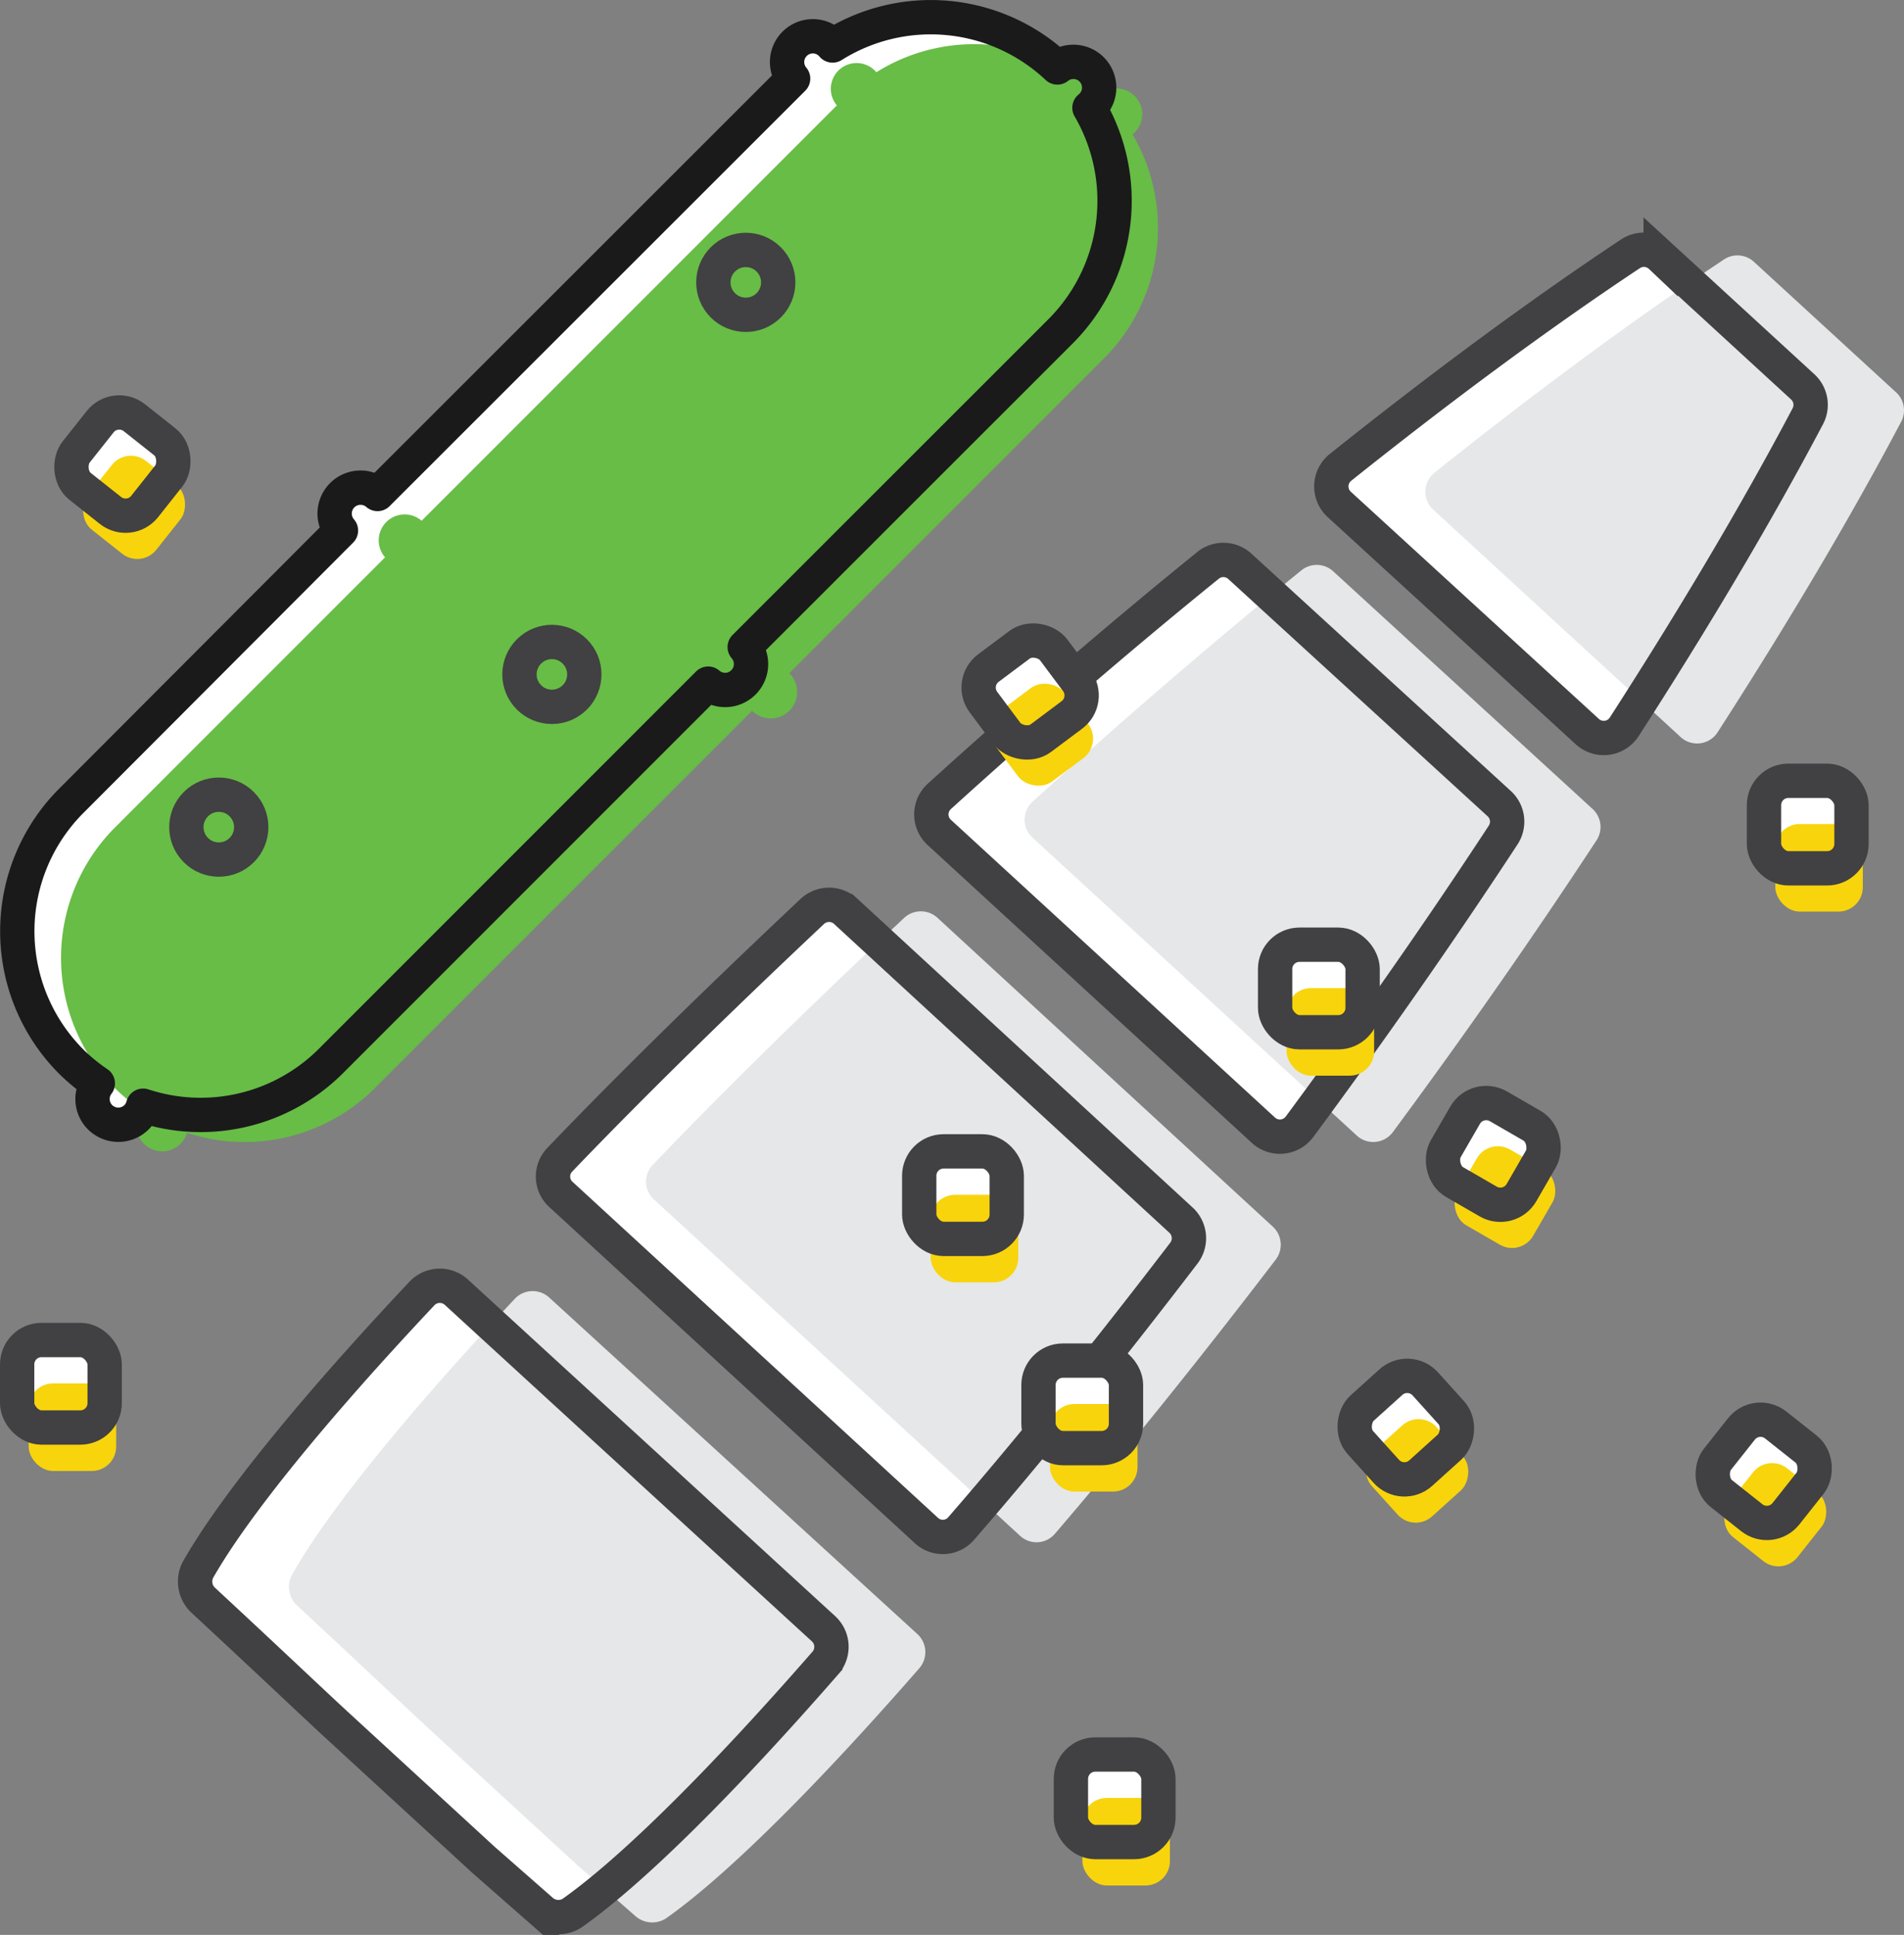 <svg xmlns="http://www.w3.org/2000/svg" viewBox="0 0 110.96 112.73"><rect x="0" y="0" width="110.96" height="112.73" fill="#808080" stroke="none"/><defs><style>.cls-1{fill:#fff;}.cls-2{fill:#67bd46;}.cls-3,.cls-4{fill:none;stroke-width:2px;}.cls-3{stroke:#414042;stroke-miterlimit:10;}.cls-4{stroke:#1a1a1a;stroke-linecap:round;stroke-linejoin:round;}.cls-5{fill:#e6e7e8;}.cls-6{fill:#f8d40c;}</style></defs><title>herring_pickles</title><g id="Layer_2" data-name="Layer 2"><g id="Layer_19" data-name="Layer 19"><g id="Zure_bommen" data-name="Zure bommen"><path class="cls-1" d="M5.83,65.09a1.51,1.51,0,0,0,2.13,0,1.49,1.49,0,0,0,.38-.67,10.74,10.74,0,0,0,10.93-2.59l22-22a1.51,1.51,0,0,0,2.13-2.13L61.83,19.28a10.76,10.76,0,0,0,1.66-13,1.5,1.5,0,1,0-1.87-2.35A10.76,10.76,0,0,0,48.52,2.65a1.5,1.5,0,1,0-2.3,1.93L22,28.78a1.51,1.51,0,0,0-2.13,2.13L4.13,46.68a10.75,10.75,0,0,0,0,15.15h0A10.66,10.66,0,0,0,5.7,63.12,1.5,1.5,0,0,0,5.83,65.09Z"/><path class="cls-2" d="M8.39,66.64a1.51,1.51,0,0,0,2.13,0A1.49,1.49,0,0,0,10.9,66a10.74,10.74,0,0,0,10.93-2.59l22-22A1.51,1.51,0,0,0,46,39.22L64.39,20.83A10.76,10.76,0,0,0,66,7.83a1.5,1.5,0,1,0-1.87-2.35A10.76,10.76,0,0,0,51.07,4.21a1.5,1.5,0,1,0-2.3,1.93l-24.2,24.2a1.51,1.51,0,0,0-2.13,2.13L6.68,48.23a10.75,10.75,0,0,0,0,15.15h0a10.66,10.66,0,0,0,1.57,1.29A1.5,1.5,0,0,0,8.39,66.64Z"/><circle class="cls-3" cx="32.16" cy="39.29" r="1.89" transform="translate(-18.36 34.25) rotate(-45)"/><circle class="cls-3" cx="12.75" cy="48.19" r="1.89" transform="translate(-30.34 23.13) rotate(-45)"/><circle class="cls-3" cx="43.46" cy="16.45" r="1.89" transform="translate(1.1 35.55) rotate(-45)"/><path class="cls-4" d="M5.83,65.09a1.51,1.51,0,0,0,2.13,0,1.49,1.49,0,0,0,.38-.67,10.74,10.74,0,0,0,10.93-2.59l22-22a1.51,1.51,0,0,0,2.13-2.13L61.83,19.28a10.76,10.76,0,0,0,1.66-13,1.5,1.5,0,1,0-1.87-2.35A10.76,10.76,0,0,0,48.52,2.65a1.5,1.5,0,1,0-2.3,1.93L22,28.78a1.51,1.51,0,0,0-2.13,2.13L4.13,46.68a10.75,10.75,0,0,0,0,15.15h0A10.66,10.66,0,0,0,5.7,63.12,1.5,1.5,0,0,0,5.83,65.09Z"/><path class="cls-1" d="M95,14.8c-5.39,3.58-11.12,7.83-16.88,12.43a1.42,1.42,0,0,0-.07,2.16L92.5,42.62a1.42,1.42,0,0,0,2.16-.28c4-6.21,7.67-12.36,10.7-18.1a1.42,1.42,0,0,0-.3-1.7l-8.28-7.6A1.42,1.42,0,0,0,95,14.8Z"/><path class="cls-1" d="M54.74,48.5,73.63,65.85a1.42,1.42,0,0,0,2.1-.2c4.07-5.5,8.1-11.25,11.87-17a1.42,1.42,0,0,0-.23-1.83L72.26,33a1.42,1.42,0,0,0-1.86-.06C65.1,37.23,59.8,41.81,54.74,46.4A1.42,1.42,0,0,0,54.74,48.5Z"/><path class="cls-1" d="M32.7,69.6,54,89.18a1.41,1.41,0,0,0,2-.11C60.15,84.29,64.54,78.83,69,73a1.43,1.43,0,0,0-.17-1.91l-19.55-18a1.43,1.43,0,0,0-1.93,0C42,58.13,37,63,32.62,67.57A1.41,1.41,0,0,0,32.7,69.6Z"/><path class="cls-1" d="M11.53,91.47a1.49,1.49,0,0,0,.28,1.73c3.7,3.43,6,5.62,7.74,7.23l8.62,7.92,3.42,3a1.49,1.49,0,0,0,1.75.11c3.53-2.49,8.77-7.71,14.76-14.57a1.43,1.43,0,0,0-.11-2L26.59,75.28a1.43,1.43,0,0,0-2,.08C18.34,82,13.65,87.74,11.53,91.47Z"/><path class="cls-5" d="M100.48,15.11c-5.39,3.58-11.12,7.83-16.88,12.43a1.42,1.42,0,0,0-.07,2.16L97.94,42.94a1.42,1.42,0,0,0,2.16-.28c4-6.21,7.67-12.36,10.7-18.1a1.42,1.42,0,0,0-.3-1.7l-8.28-7.6A1.42,1.42,0,0,0,100.48,15.11Z"/><path class="cls-5" d="M60.18,48.81,79.07,66.16a1.42,1.42,0,0,0,2.1-.2c4.07-5.5,8.1-11.25,11.87-17a1.42,1.42,0,0,0-.23-1.83L77.7,33.29a1.42,1.42,0,0,0-1.86-.06c-5.31,4.32-10.61,8.89-15.67,13.48A1.42,1.42,0,0,0,60.18,48.81Z"/><path class="cls-5" d="M38.14,69.91,59.46,89.49a1.41,1.41,0,0,0,2-.11c4.09-4.77,8.48-10.23,12.89-16a1.43,1.43,0,0,0-.17-1.91l-19.55-18a1.43,1.43,0,0,0-1.93,0c-5.34,5-10.33,9.87-14.67,14.41A1.41,1.41,0,0,0,38.14,69.91Z"/><path class="cls-5" d="M17,91.78a1.49,1.49,0,0,0,.28,1.73c3.7,3.43,6,5.62,7.74,7.23l8.62,7.92,3.42,3a1.49,1.49,0,0,0,1.75.11c3.53-2.49,8.77-7.71,14.76-14.57a1.43,1.43,0,0,0-.11-2L32,75.59a1.43,1.43,0,0,0-2,.08C23.78,82.32,19.09,88.05,17,91.78Z"/><path class="cls-3" d="M95,14.8c-5.39,3.58-11.12,7.83-16.88,12.43a1.42,1.42,0,0,0-.07,2.16L92.5,42.62a1.42,1.42,0,0,0,2.16-.28c4-6.21,7.67-12.36,10.7-18.1a1.42,1.42,0,0,0-.3-1.7l-8.28-7.6A1.42,1.42,0,0,0,95,14.8Z"/><path class="cls-3" d="M54.74,48.5,73.63,65.85a1.42,1.42,0,0,0,2.1-.2c4.07-5.5,8.1-11.25,11.87-17a1.42,1.42,0,0,0-.23-1.83L72.26,33a1.42,1.42,0,0,0-1.86-.06C65.1,37.23,59.8,41.81,54.74,46.4A1.42,1.42,0,0,0,54.74,48.5Z"/><path class="cls-3" d="M32.7,69.6,54,89.18a1.41,1.41,0,0,0,2-.11C60.15,84.29,64.54,78.83,69,73a1.43,1.43,0,0,0-.17-1.91l-19.55-18a1.43,1.43,0,0,0-1.93,0C42,58.13,37,63,32.62,67.57A1.41,1.41,0,0,0,32.7,69.6Z"/><path class="cls-3" d="M11.53,91.47a1.49,1.49,0,0,0,.28,1.73c3.7,3.43,6,5.62,7.74,7.23l8.62,7.92,3.42,3a1.49,1.49,0,0,0,1.75.11c3.53-2.49,8.77-7.71,14.76-14.57a1.43,1.43,0,0,0-.11-2L26.59,75.28a1.43,1.43,0,0,0-2,.08C18.34,82,13.65,87.74,11.53,91.47Z"/><g id="Chopped_onion" data-name="Chopped onion"><rect class="cls-1" x="57.48" y="37.87" width="5.1" height="5.1" rx="1.42" ry="1.42" transform="translate(-12.25 43.99) rotate(-36.78)"/><rect class="cls-1" x="79.38" y="80.76" width="5.1" height="5.1" rx="1.42" ry="1.42" transform="translate(88.89 -33.33) rotate(47.94)"/><rect class="cls-1" x="100.25" y="83.31" width="5.1" height="5.1" rx="1.42" ry="1.42" transform="translate(75.54 -45.28) rotate(38.39)"/><rect class="cls-1" x="4.59" y="24.63" width="5.1" height="5.1" rx="1.42" ry="1.42" transform="translate(18.42 1.44) rotate(38.39)"/><rect class="cls-1" x="60.52" y="79.41" width="5.1" height="5.1" rx="1.42" ry="1.42"/><rect class="cls-1" x="53.57" y="67.22" width="5.1" height="5.1" rx="1.42" ry="1.42"/><rect class="cls-1" x="84.48" y="64.82" width="5.1" height="5.1" rx="1.42" ry="1.42" transform="matrix(0.87, 0.5, -0.5, 0.87, 45.34, -34.49)"/><rect class="cls-1" x="74.32" y="55.18" width="5.1" height="5.1" rx="1.42" ry="1.42"/><rect class="cls-1" x="1.01" y="78.21" width="5.1" height="5.1" rx="1.42" ry="1.42"/><rect class="cls-1" x="62.41" y="102.36" width="5.1" height="5.1" rx="1.42" ry="1.42"/><rect class="cls-1" x="102.8" y="45.63" width="5.1" height="5.1" rx="1.42" ry="1.42"/></g><g id="Background_chopped_onion" data-name="Background chopped onion"><rect class="cls-6" x="58.15" y="40.26" width="5.1" height="5.1" rx="1.42" ry="1.42" transform="translate(-13.55 44.86) rotate(-36.78)"/><rect class="cls-6" x="80.05" y="83.15" width="5.1" height="5.1" rx="1.42" ry="1.42" transform="translate(90.88 -33.04) rotate(47.94)"/><rect class="cls-6" x="100.91" y="85.7" width="5.1" height="5.1" rx="1.42" ry="1.42" transform="translate(77.17 -45.17) rotate(38.39)"/><rect class="cls-6" x="5.26" y="27.01" width="5.1" height="5.1" rx="1.42" ry="1.42" transform="translate(20.05 1.54) rotate(38.39)"/><rect class="cls-6" x="61.19" y="81.8" width="5.1" height="5.1" rx="1.42" ry="1.42"/><rect class="cls-6" x="54.24" y="69.61" width="5.1" height="5.1" rx="1.42" ry="1.42"/><rect class="cls-6" x="85.15" y="67.2" width="5.1" height="5.1" rx="1.42" ry="1.42" transform="translate(46.63 -34.51) rotate(30)"/><rect class="cls-6" x="74.98" y="57.57" width="5.1" height="5.1" rx="1.42" ry="1.42"/><rect class="cls-6" x="1.67" y="80.6" width="5.1" height="5.1" rx="1.42" ry="1.42"/><rect class="cls-6" x="63.08" y="104.75" width="5.1" height="5.1" rx="1.42" ry="1.42"/><rect class="cls-6" x="103.46" y="48.01" width="5.1" height="5.1" rx="1.42" ry="1.42"/></g><g id="Chopped_onion-2" data-name="Chopped onion"><rect class="cls-3" x="57.48" y="37.74" width="5.1" height="5.1" rx="1.42" ry="1.42" transform="translate(-12.17 43.96) rotate(-36.78)"/><rect class="cls-3" x="79.38" y="80.62" width="5.1" height="5.1" rx="1.42" ry="1.42" transform="translate(88.79 -33.37) rotate(47.94)"/><rect class="cls-3" x="100.24" y="83.17" width="5.1" height="5.1" rx="1.42" ry="1.42" transform="translate(75.45 -45.3) rotate(38.39)"/><rect class="cls-3" x="4.59" y="24.49" width="5.1" height="5.1" rx="1.42" ry="1.42" transform="translate(18.33 1.41) rotate(38.39)"/><rect class="cls-3" x="60.52" y="79.27" width="5.1" height="5.1" rx="1.42" ry="1.42"/><rect class="cls-3" x="53.57" y="67.08" width="5.1" height="5.1" rx="1.42" ry="1.42"/><rect class="cls-3" x="84.48" y="64.68" width="5.1" height="5.1" rx="1.42" ry="1.42" transform="translate(45.27 -34.51) rotate(30)"/><rect class="cls-3" x="74.31" y="55.04" width="5.1" height="5.1" rx="1.42" ry="1.42"/><rect class="cls-3" x="1" y="78.07" width="5.1" height="5.1" rx="1.42" ry="1.42"/><rect class="cls-3" x="62.41" y="102.22" width="5.1" height="5.1" rx="1.42" ry="1.42"/><rect class="cls-3" x="102.8" y="45.49" width="5.1" height="5.1" rx="1.42" ry="1.42"/></g></g></g></g></svg>